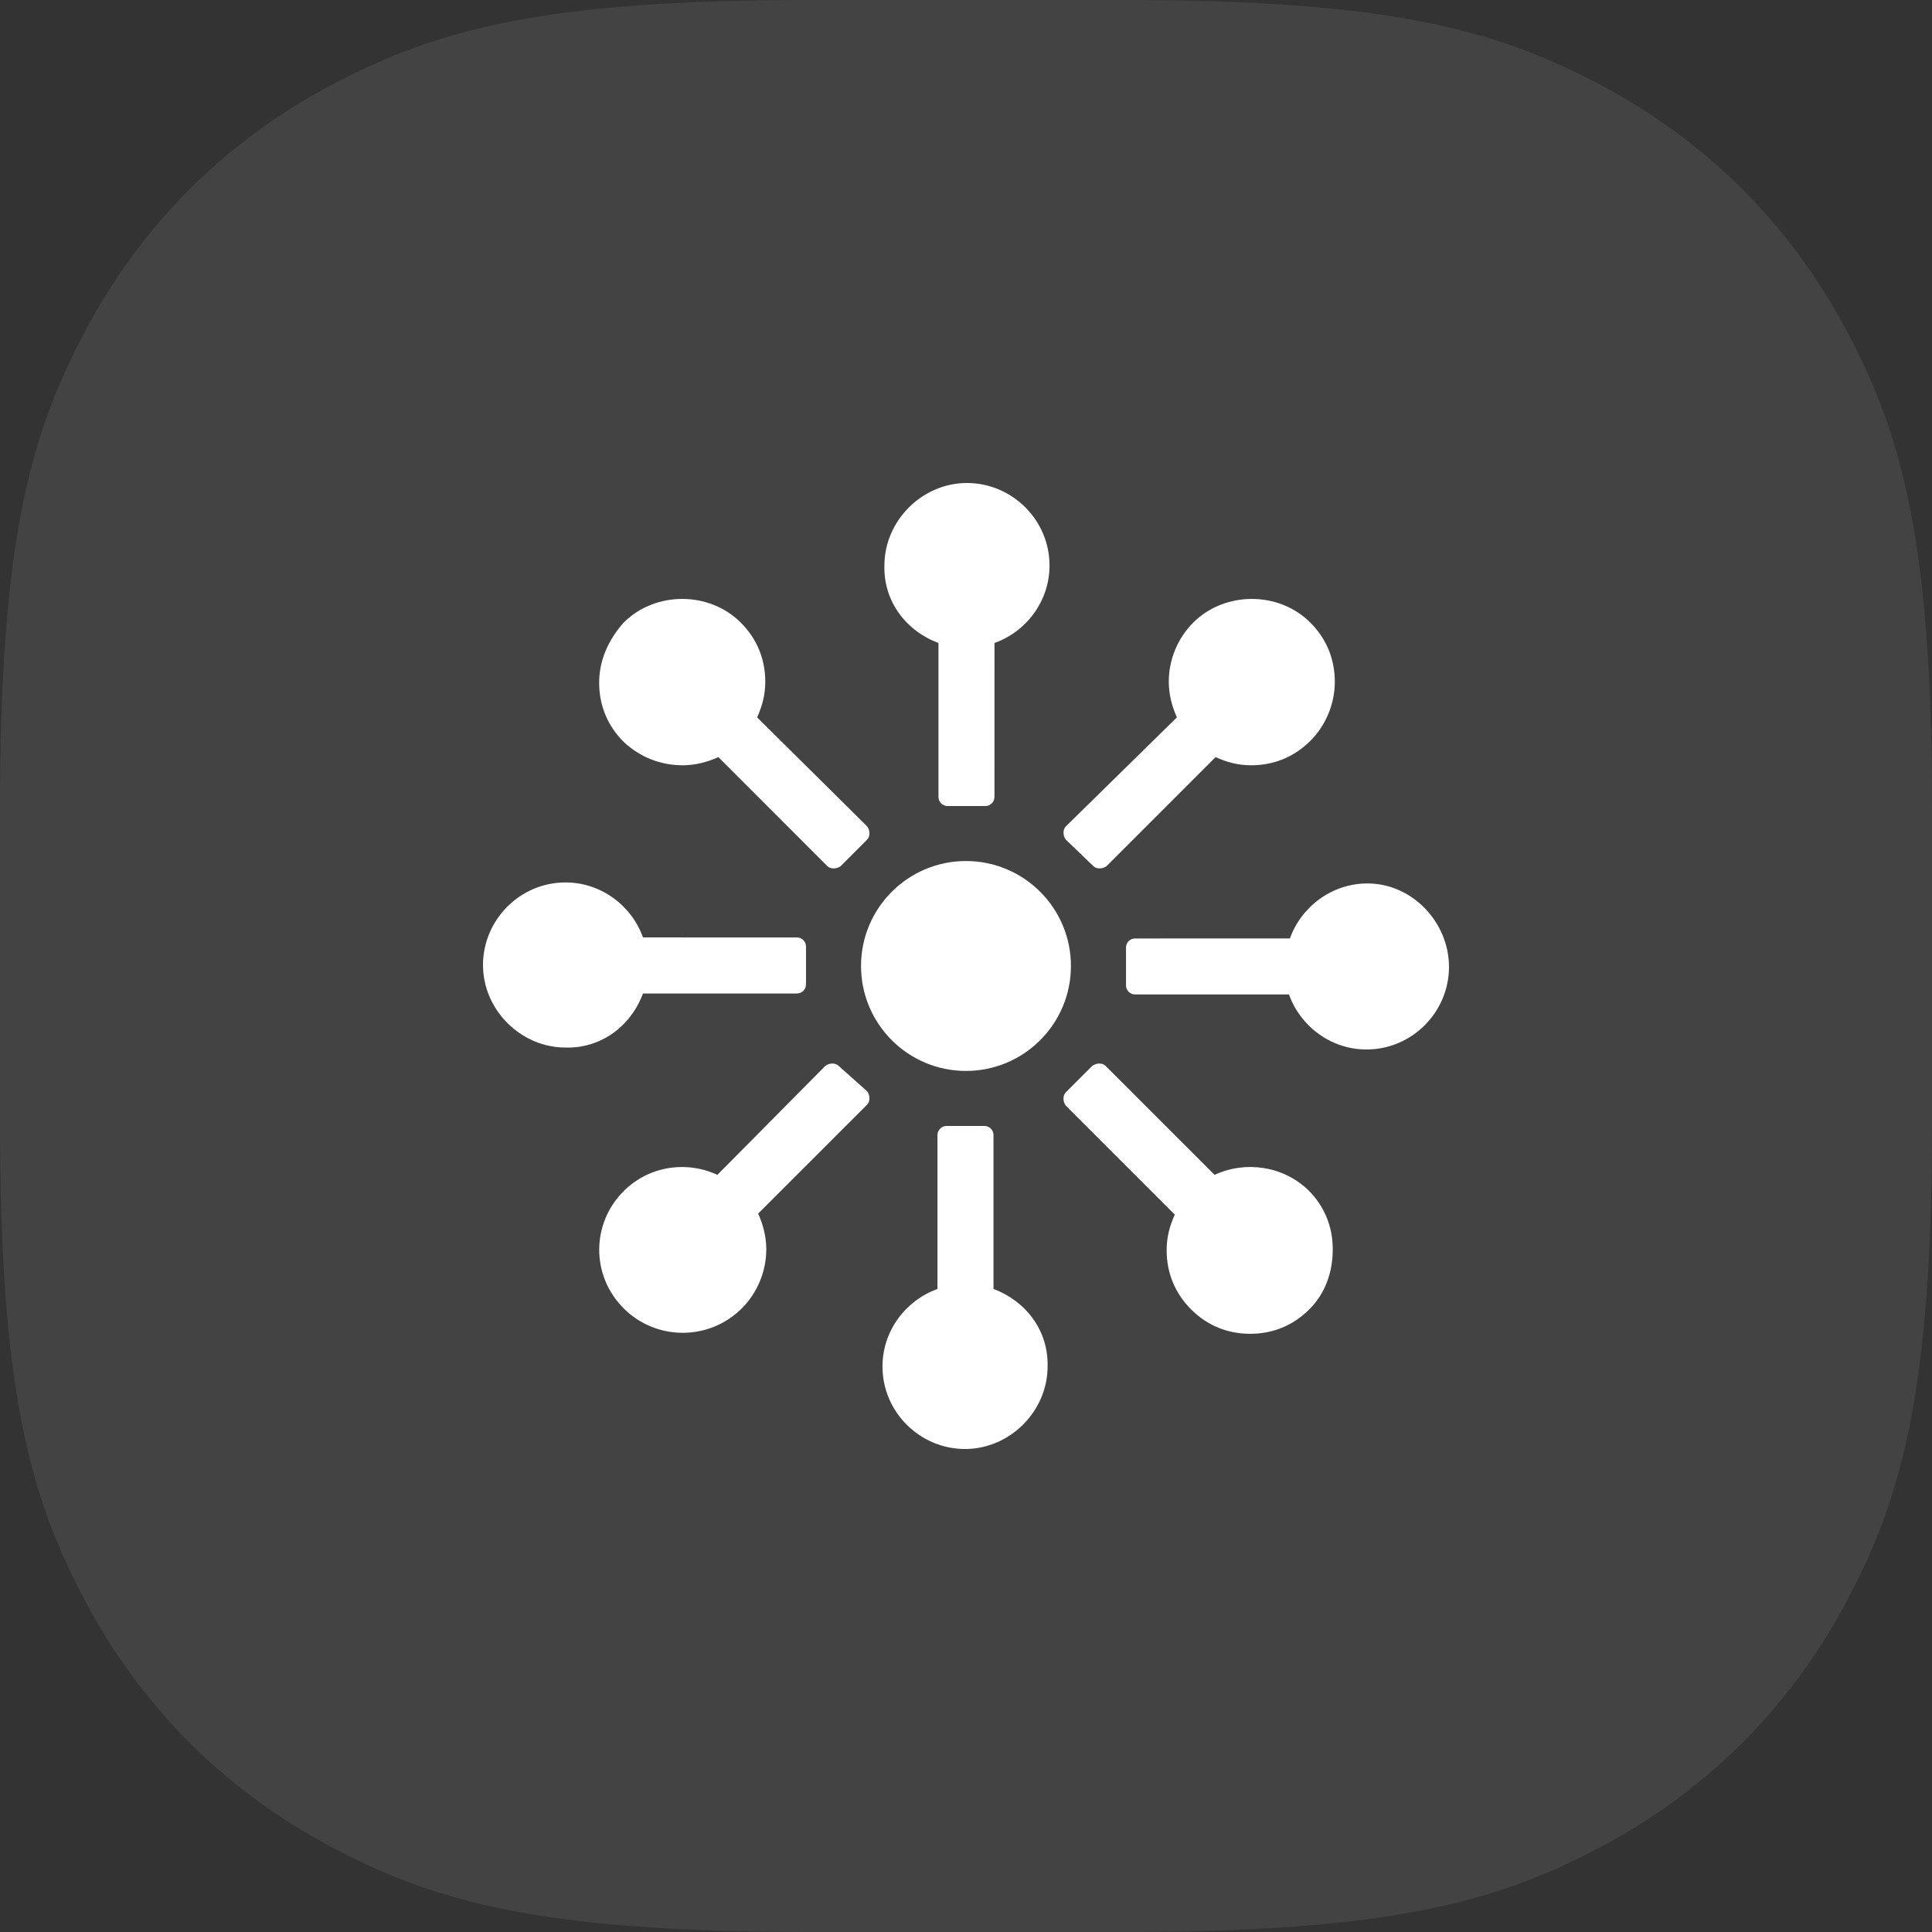 <?xml version="1.0" encoding="UTF-8"?>
<svg width="48px" height="48px" viewBox="0 0 48 48" version="1.1" xmlns="http://www.w3.org/2000/svg" xmlns:xlink="http://www.w3.org/1999/xlink">
    <rect x="0" y="0" width="48" height="48" fill="#333333" stroke="none"/>
    <title>Corporate/Logo</title>
    <g id="Corporate/Logo" stroke="none" stroke-width="1" fill="none" fill-rule="evenodd">
        <path d="M20.074,-7.4831381e-16 L27.926,7.4831381e-16 C34.534,-4.65410752e-16 37.207,0.743 39.815,2.137 C42.422,3.532 44.468,5.578 45.863,8.185 C47.257,10.793 48,13.466 48,20.074 L48,27.926 C48,34.534 47.257,37.207 45.863,39.815 C44.468,42.422 42.422,44.468 39.815,45.863 C37.207,47.257 34.534,48 27.926,48 L20.074,48 C13.466,48 10.793,47.257 8.185,45.863 C5.578,44.468 3.532,42.422 2.137,39.815 C0.743,37.207 3.10273835e-16,34.534 -4.98875873e-16,27.926 L4.98875873e-16,20.074 C-3.10273835e-16,13.466 0.743,10.793 2.137,8.185 C3.532,5.578 5.578,3.532 8.185,2.137 C10.793,0.743 13.466,4.65410752e-16 20.074,-7.4831381e-16 Z" id="Rectangle" fill-opacity="0.08" fill="#FFFFFF"></path>
        <path d="M24.455,27.974 C24.582,27.974 24.683,28.075 24.683,28.202 L24.683,28.202 L24.683,32.024 C25.493,32.327 26.05,33.062 26.027,33.949 C26.027,35.064 25.089,36 23.976,36 C22.861,36 21.925,35.088 21.925,33.949 C21.925,33.063 22.506,32.304 23.291,32.025 L23.291,32.025 L23.291,28.202 C23.291,28.075 23.392,27.974 23.519,27.974 L23.519,27.974 Z M27.138,26.481 C27.24,26.404 27.391,26.404 27.467,26.481 L27.467,26.481 L30.176,29.189 C30.935,28.835 31.872,28.962 32.505,29.569 C32.91,29.974 33.112,30.48 33.112,31.037 C33.112,31.594 32.935,32.126 32.529,32.531 C32.124,32.936 31.617,33.138 31.061,33.138 C30.504,33.138 29.998,32.937 29.592,32.531 C29.188,32.126 28.985,31.619 28.985,31.063 C28.985,30.733 29.061,30.456 29.188,30.177 L29.188,30.177 L26.479,27.468 C26.403,27.367 26.403,27.215 26.479,27.139 L26.479,27.139 Z M20.506,26.481 C20.608,26.404 20.759,26.404 20.835,26.481 L20.835,26.481 L21.544,27.113 C21.62,27.215 21.62,27.367 21.544,27.443 L21.544,27.443 L18.836,30.151 C18.962,30.43 19.038,30.733 19.038,31.037 C19.038,31.594 18.811,32.126 18.431,32.505 C18.026,32.91 17.495,33.113 16.963,33.113 C16.431,33.113 15.9,32.911 15.494,32.505 C14.685,31.696 14.685,30.404 15.494,29.594 C16.127,28.961 17.064,28.835 17.823,29.189 L17.823,29.189 Z M23.999,21.392 C25.439,21.392 26.607,22.56 26.607,23.999 C26.607,25.439 25.439,26.607 23.999,26.607 C22.56,26.607 21.392,25.439 21.392,23.999 C21.392,22.56 22.56,21.392 23.999,21.392 Z M33.973,21.949 C35.087,21.949 35.998,22.911 36,24.023 C36,25.138 35.088,26.074 33.949,26.074 C33.063,26.074 32.304,25.493 32.025,24.707 L32.025,24.707 L28.202,24.707 C28.075,24.707 27.975,24.607 27.975,24.48 L27.975,24.48 L27.975,23.544 C27.975,23.417 28.075,23.316 28.202,23.316 L28.202,23.316 L32.048,23.315 C32.327,22.531 33.087,21.949 33.973,21.949 Z M14.051,21.924 C14.937,21.924 15.696,22.505 15.975,23.29 L15.975,23.29 L19.798,23.291 C19.925,23.291 20.025,23.392 20.025,23.519 L20.025,23.519 L20.025,24.455 C20.025,24.582 19.925,24.683 19.798,24.683 L19.798,24.683 L15.975,24.683 C15.672,25.493 14.937,26.05 14.051,26.026 C12.936,26.026 12,25.088 12,23.975 C12,22.86 12.912,21.924 14.051,21.924 Z M15.494,15.469 C16.279,14.684 17.62,14.684 18.405,15.469 C18.81,15.874 19.013,16.381 19.013,16.937 C19.013,17.267 18.936,17.544 18.81,17.823 L18.81,17.823 L21.544,20.531 C21.62,20.632 21.62,20.784 21.544,20.86 L21.544,20.86 L20.886,21.519 C20.784,21.595 20.632,21.595 20.556,21.519 L20.556,21.519 L17.848,18.81 C17.569,18.937 17.265,19.013 16.962,19.013 C16.405,19.013 15.899,18.81 15.493,18.43 C15.089,18.025 14.886,17.519 14.886,16.962 C14.886,16.405 15.114,15.899 15.494,15.469 Z M29.645,15.469 C30.43,14.684 31.771,14.684 32.556,15.469 C32.96,15.874 33.163,16.381 33.163,16.937 C33.163,17.494 32.935,18.026 32.556,18.406 C32.15,18.81 31.644,19.013 31.087,19.013 C30.758,19.013 30.48,18.937 30.201,18.81 L30.201,18.81 L27.493,21.518 C27.391,21.595 27.24,21.595 27.164,21.518 L27.164,21.518 L26.48,20.861 C26.404,20.759 26.404,20.608 26.48,20.532 L26.48,20.532 L29.24,17.823 C29.114,17.544 29.038,17.241 29.038,16.937 C29.038,16.381 29.265,15.849 29.645,15.469 Z M24.024,12 C25.139,12 26.075,12.912 26.075,14.051 C26.075,14.937 25.494,15.696 24.708,15.975 L24.708,15.975 L24.707,19.798 C24.707,19.925 24.607,20.026 24.48,20.026 L24.48,20.026 L23.544,20.026 C23.417,20.026 23.316,19.925 23.316,19.798 L23.316,19.798 L23.316,15.975 C22.506,15.672 21.949,14.937 21.973,14.051 C21.973,12.936 22.911,12 24.024,12 Z" id="Shape" fill="#FFFFFF"></path>
    </g>
</svg>